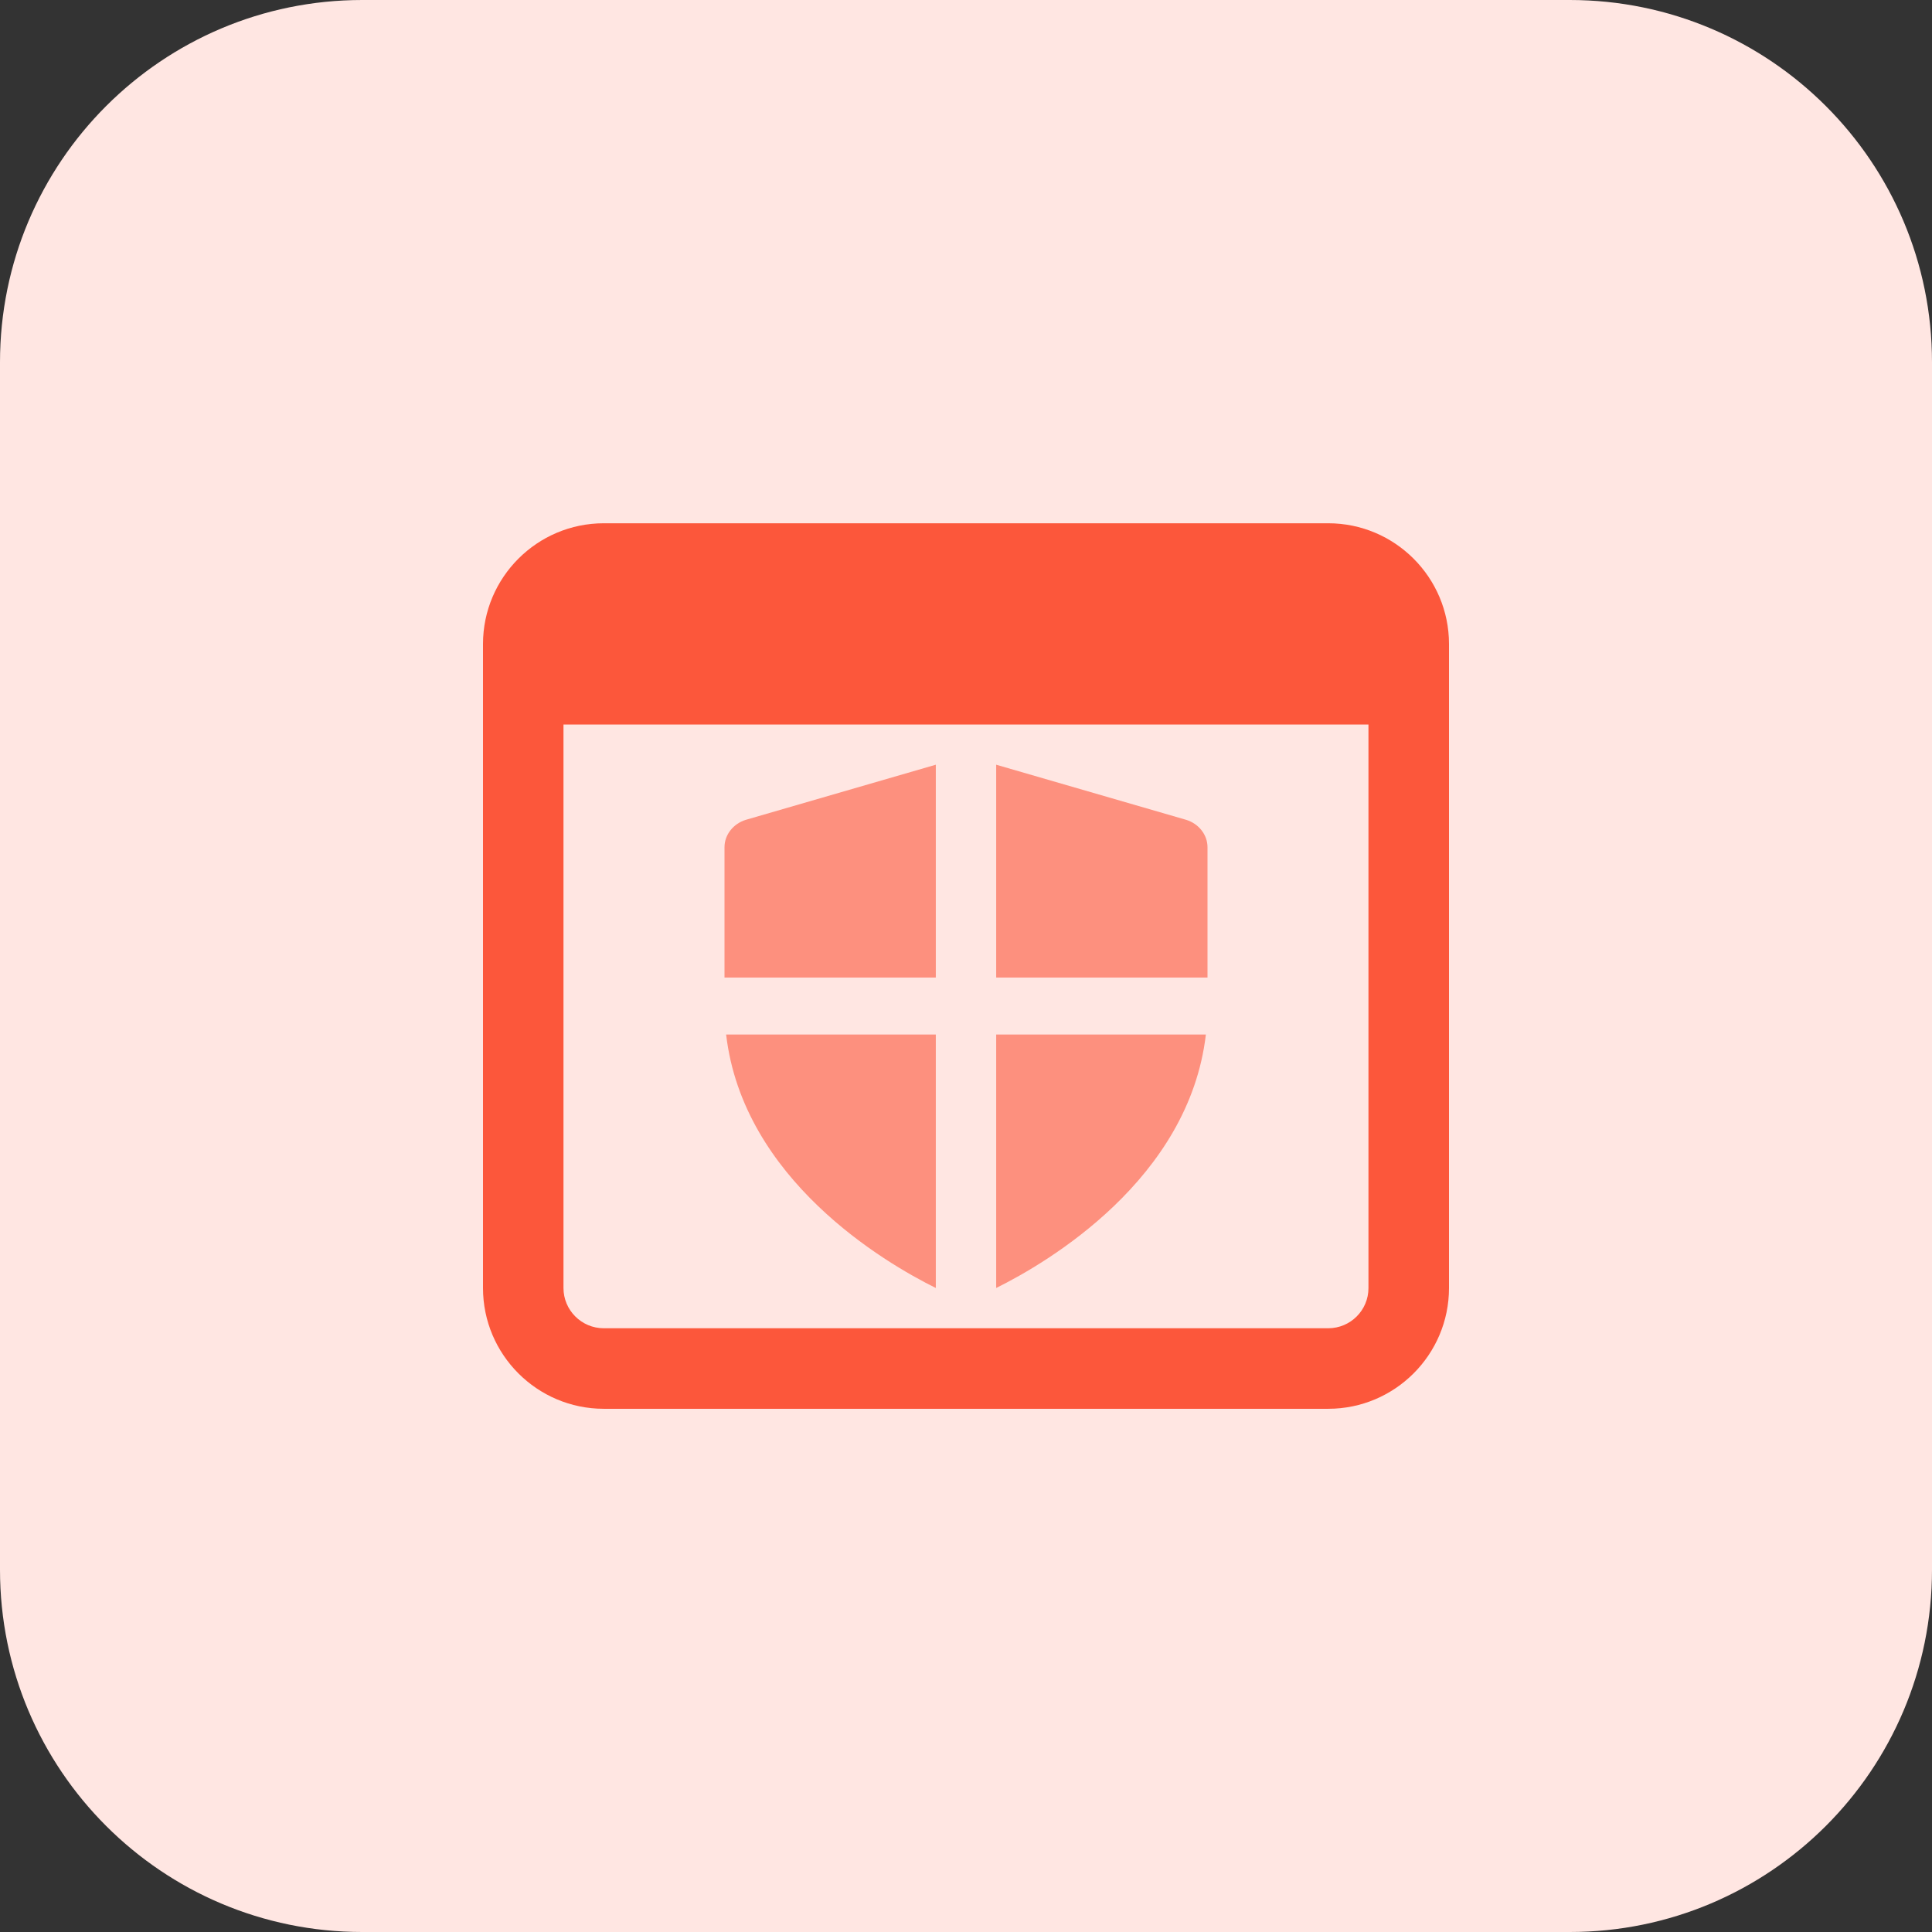 <svg id="bold" enable-background="new 0 0 32 32" height="512" viewBox="0 0 32 32" width="512" xmlns="http://www.w3.org/2000/svg"><rect x="0" y="0" width="32" height="32" fill="#333333" stroke="none"/><path d="m26 32h-20c-3.314 0-6-2.686-6-6v-20c0-3.314 2.686-6 6-6h20c3.314 0 6 2.686 6 6v20c0 3.314-2.686 6-6 6z" fill="#ffe6e2"/><path d="m22 8.667h-12c-1.103 0-2 .897-2 2v10.667c0 1.103.897 2 2 2h12c1.103 0 2-.897 2-2v-10.667c0-1.103-.897-2-2-2zm0 13.333h-12c-.368 0-.667-.299-.667-.667v-9.333h13.333v9.333c.001.368-.298.667-.666.667z" fill="#fc573b"/><g fill="#fd907e"><path d="m12.027 17.135h3.473v4.198c-.853-.421-3.193-1.8-3.473-4.198z"/><path d="m19.973 17.135c-.28 2.398-2.62 3.776-3.473 4.198v-4.198z"/><path d="m12.353 13.579 3.147-.913v3.525h-3.5v-2.159c0-.207.147-.39.353-.453z"/><path d="m20 14.032v2.159h-3.5v-3.525l3.147.913c.206.063.353.246.353.453z"/></g></svg>